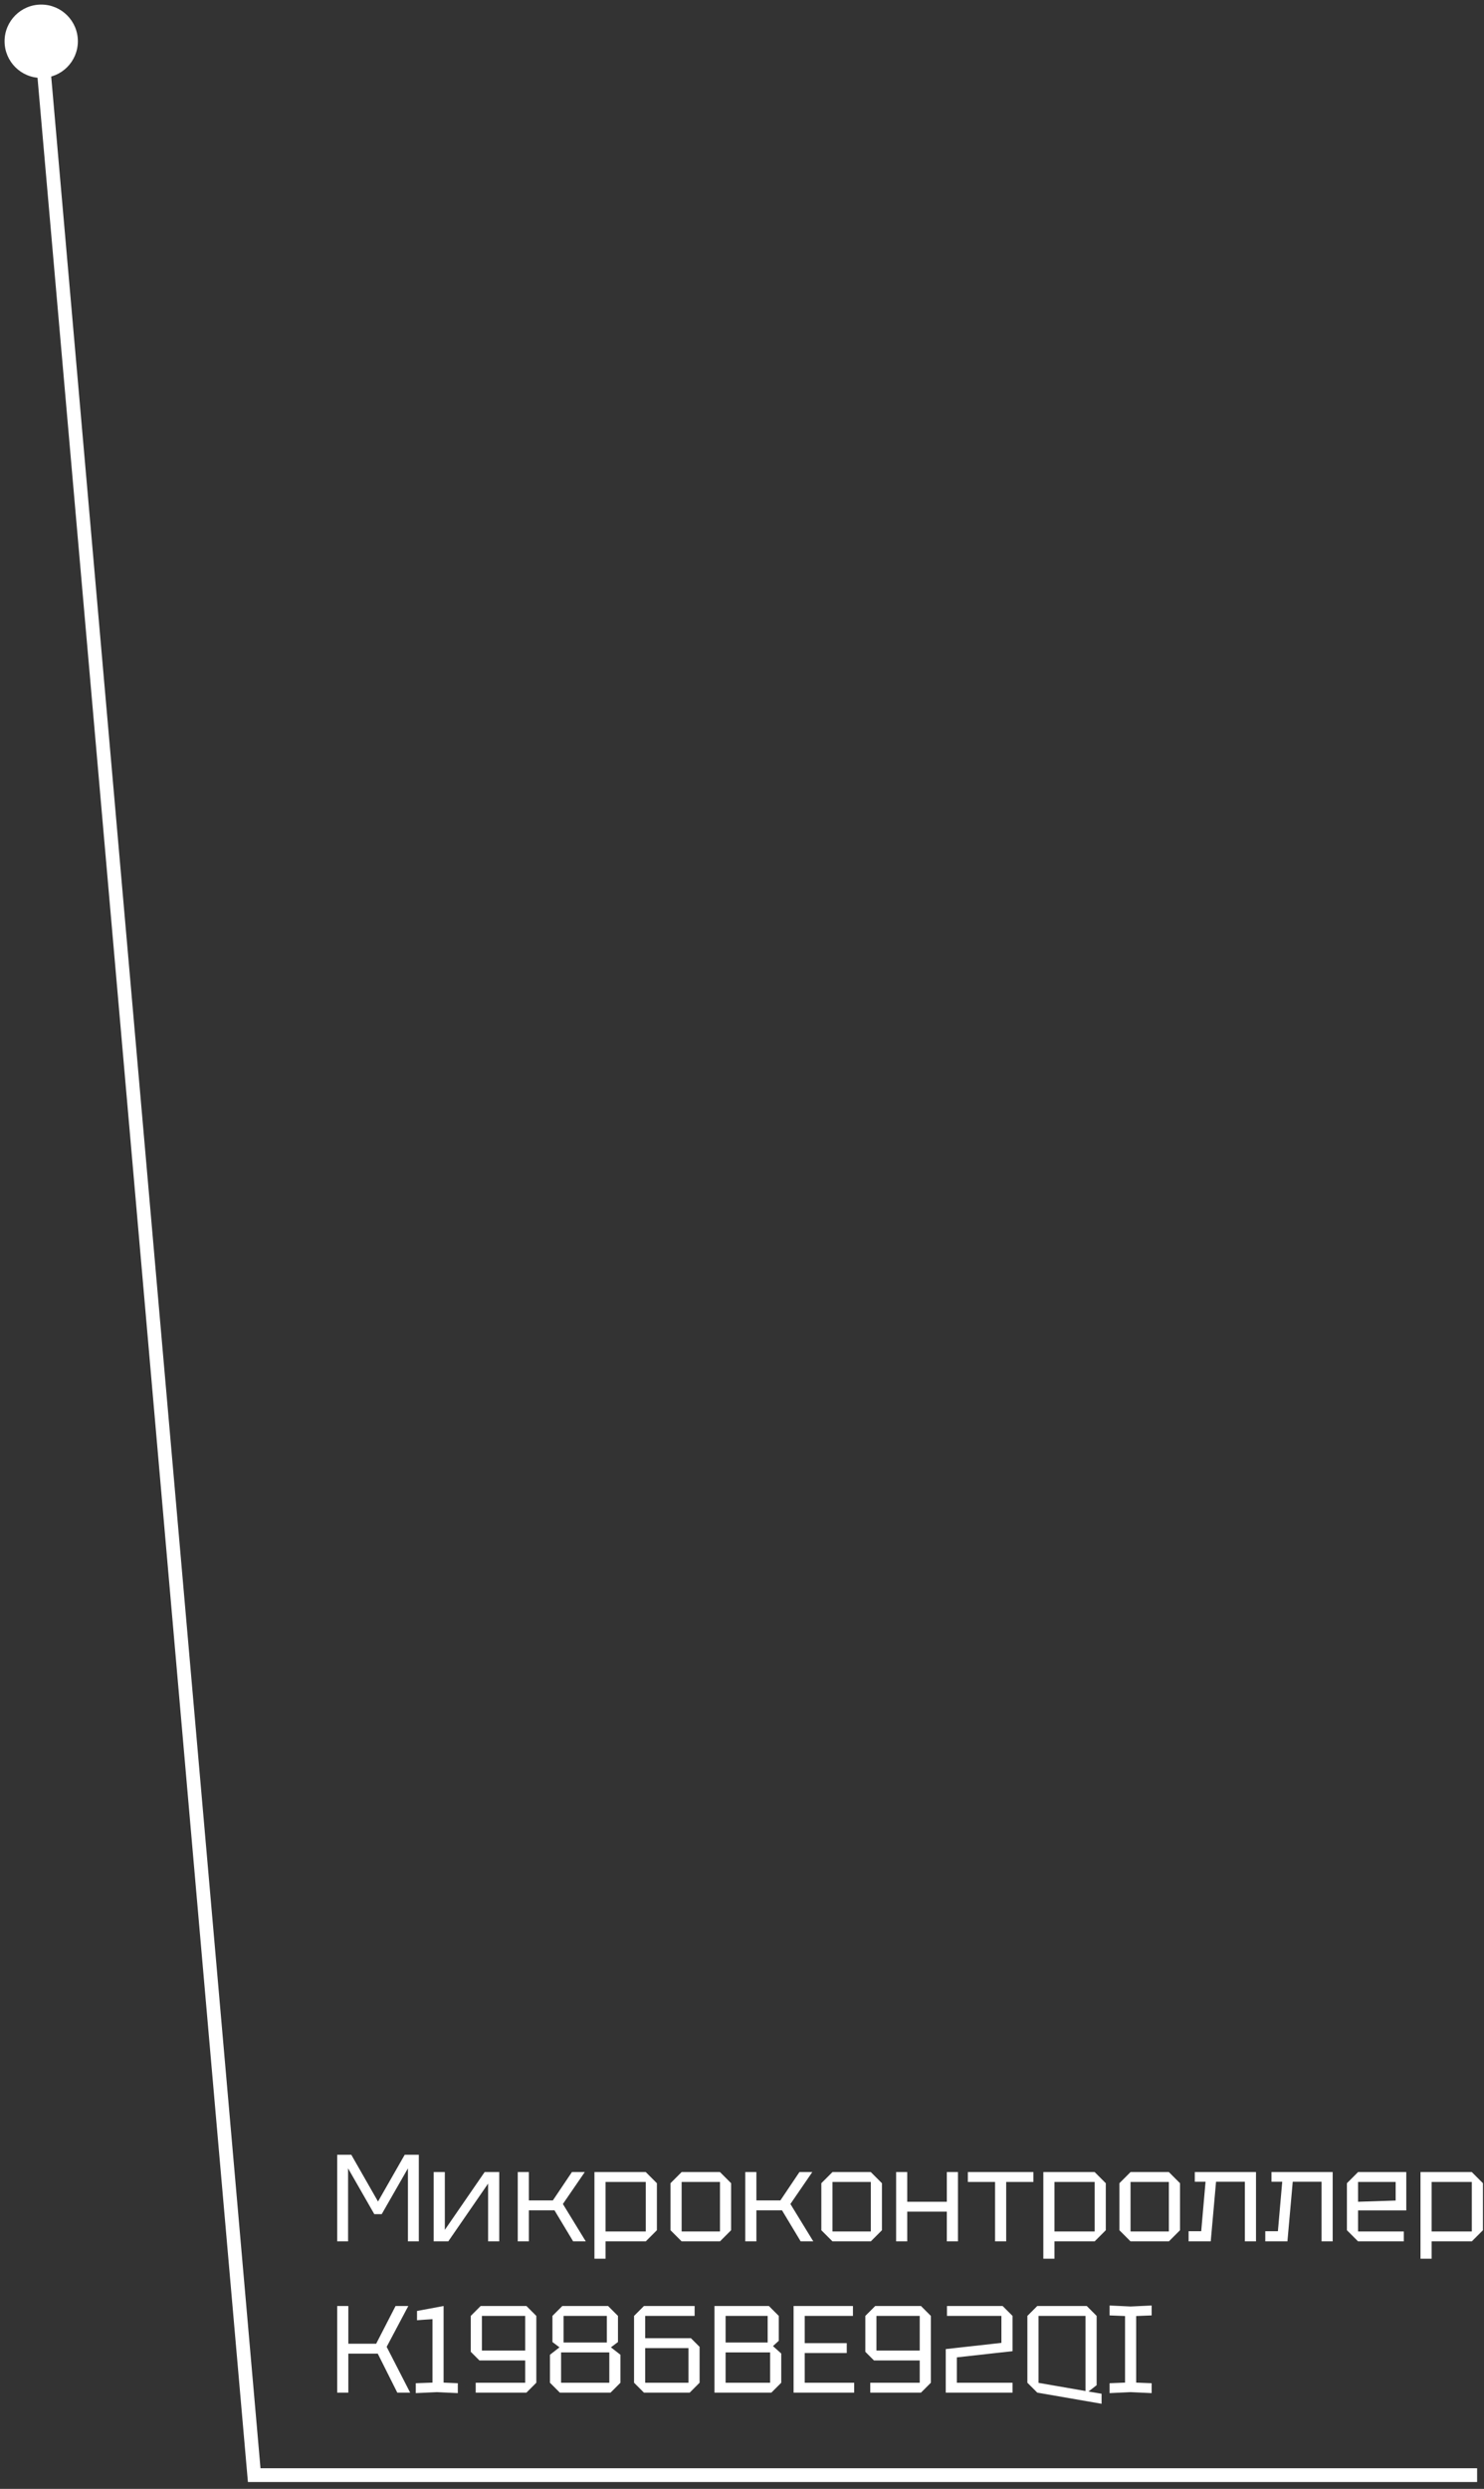 <svg width="108" height="181" viewBox="0 0 108 181" fill="none" xmlns="http://www.w3.org/2000/svg">
<rect x="0" y="0" width="108" height="181" fill="#333333" stroke="none"/>
<path d="M18.5 180V180.5H18.042L18.002 180.044L18.5 180ZM5.667 3C5.667 4.473 4.473 5.667 3 5.667C1.527 5.667 0.333 4.473 0.333 3C0.333 1.527 1.527 0.333 3 0.333C4.473 0.333 5.667 1.527 5.667 3ZM18.5 179.5H107.5V180.5H18.5V179.5ZM18.002 180.044L2.502 3.044L3.498 2.956L18.998 179.956L18.002 180.044Z" fill="white"/>
<path d="M24.54 163V156.7H25.566L27.51 160.102L29.454 156.7H30.48V163H29.688V157.69L27.78 161.02H27.24L25.332 157.69V163H24.54ZM36.333 163H35.523V158.797L32.624 163H31.562V157.96H32.373V162.163L35.27 157.96H36.333V163ZM37.68 163V157.96H38.49V160.021H40.236L41.622 157.96H42.558L40.965 160.282L42.63 163H41.712L40.353 160.741H38.49V163H37.68ZM43.261 164.26V157.96H46.996L47.806 158.77V162.19L46.996 163H44.071V164.26H43.261ZM46.996 158.68H44.071V162.28H46.996V158.68ZM48.797 162.19V158.77L49.607 157.96H52.397L53.207 158.77V162.19L52.397 163H49.607L48.797 162.19ZM49.607 162.28H52.397V158.68H49.607V162.28ZM54.238 163V157.96H55.048V160.021H56.794L58.18 157.96H59.116L57.523 160.282L59.188 163H58.27L56.911 160.741H55.048V163H54.238ZM59.774 162.19V158.77L60.584 157.96H63.374L64.184 158.77V162.19L63.374 163H60.584L59.774 162.19ZM60.584 162.28H63.374V158.68H60.584V162.28ZM65.216 163V157.96H66.026V160.12H68.906V157.96H69.716V163H68.906V160.84H66.026V163H65.216ZM73.227 163H72.417V158.68H70.437V157.96H75.207V158.68H73.227V163ZM75.93 164.26V157.96H79.665L80.475 158.77V162.19L79.665 163H76.74V164.26H75.93ZM79.665 158.68H76.74V162.28H79.665V158.68ZM81.466 162.19V158.77L82.276 157.96H85.066L85.876 158.77V162.19L85.066 163H82.276L81.466 162.19ZM82.276 162.28H85.066V158.68H82.276V162.28ZM91.407 157.96V163H90.597V158.662H88.5L88.113 163H86.502V162.262H87.42L87.735 158.662H86.952V157.96H91.407ZM96.988 157.96V163H96.178V158.662H94.081L93.694 163H92.083V162.262H93.001L93.316 158.662H92.533V157.96H96.988ZM98.024 162.19V158.77L98.834 157.96H102.344V160.75H98.834V162.28H102.164V163H98.834L98.024 162.19ZM98.834 160.12L101.57 160.03V158.68H98.834V160.12ZM103.378 164.26V157.96H107.113L107.923 158.77V162.19L107.113 163H104.188V164.26H103.378ZM107.113 158.68H104.188V162.28H107.113V158.68ZM24.54 174V167.7H25.35V170.445H27.375L28.788 167.7H29.715L28.14 170.67L29.85 174H28.914L27.492 171.165H25.35V174H24.54ZM30.259 174.036V173.316L31.474 173.271V168.654L30.349 168.735V168.06L32.283 167.7V173.271L33.319 173.316V174.036L31.788 173.964L30.259 174.036ZM38.311 167.7L39.031 168.42V173.28L38.311 174H34.621V173.28H38.221V171.66H34.891L34.261 171.03V168.42L34.981 167.7H38.311ZM38.221 168.42H35.071V170.94H38.221V168.42ZM40.744 174L40.024 173.28V171.246L40.717 170.706L40.204 170.319V168.42L40.924 167.7H44.254L44.974 168.42V170.319L44.461 170.706L45.154 171.246V173.28L44.434 174H40.744ZM41.014 170.355H44.164V168.42H41.014V170.355ZM40.834 173.28H44.344V171.075H40.834V173.28ZM46.864 174L46.144 173.28V168.42L46.864 167.7H50.553V168.42H46.953V170.04H50.283L50.913 170.67V173.28L50.194 174H46.864ZM46.953 173.28H50.103V170.76H46.953V173.28ZM56.677 168.42V170.229L56.254 170.616L56.857 171.156V173.28L56.137 174H51.997V167.7H55.957L56.677 168.42ZM52.807 170.355H55.867V168.42H52.807V170.355ZM52.807 173.28H56.047V171.075H52.807V173.28ZM57.754 174V167.7H62.074V168.42H58.564V170.4H61.624V171.12H58.564V173.28H62.164V174H57.754ZM67.025 167.7L67.745 168.42V173.28L67.025 174H63.335V173.28H66.935V171.66H63.605L62.975 171.03V168.42L63.695 167.7H67.025ZM66.935 168.42H63.785V170.94H66.935V168.42ZM73.688 173.28V174H68.828V170.832L72.878 170.382V168.42H68.918V167.7H72.968L73.688 168.42V170.985L69.638 171.435V173.28H73.688ZM74.769 173.28V168.42L75.49 167.7H79.09L79.809 168.42V173.46L79.216 173.919L80.169 174.081V174.81L75.49 174L74.769 173.28ZM75.579 173.289L78.999 173.883V168.42H75.579V173.289ZM80.752 174.036V173.316L81.877 173.271V168.429L80.752 168.384V167.664L82.282 167.736L83.812 167.664V168.384L82.687 168.429V173.271L83.812 173.316V174.036L82.282 173.964L80.752 174.036Z" fill="white"/>
</svg>
